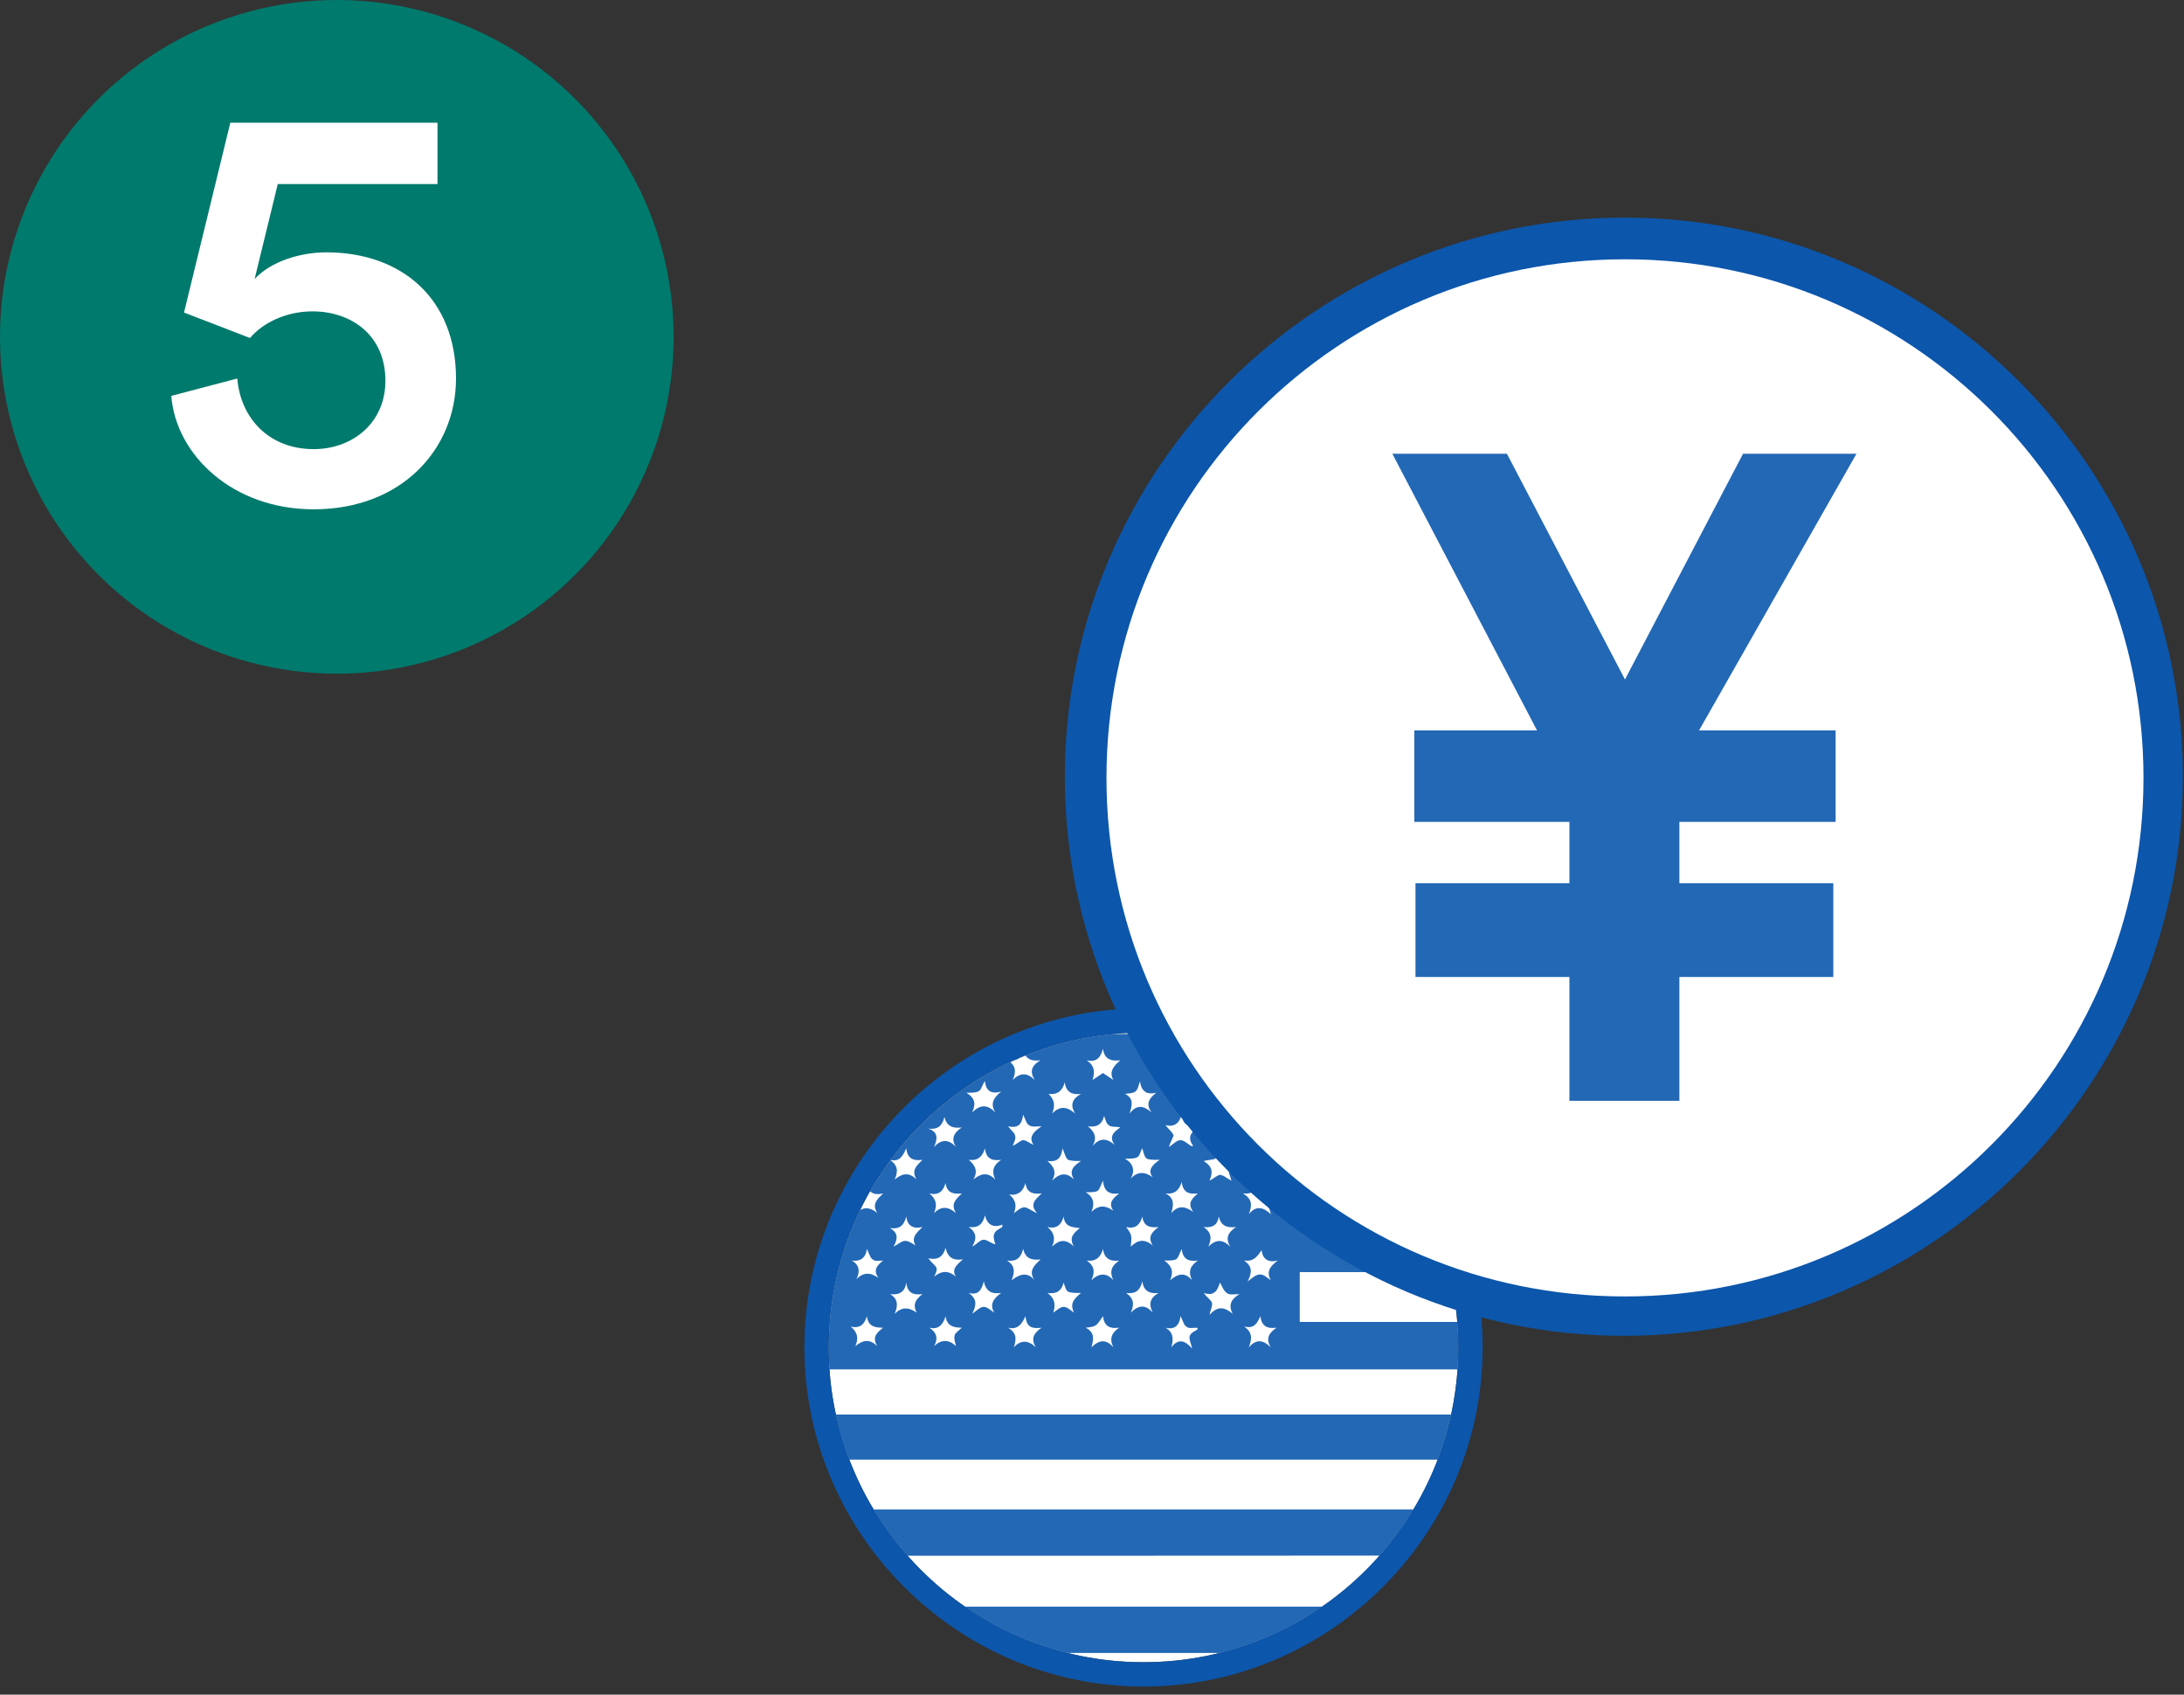 <?xml version="1.0" encoding="utf-8"?>
<!-- Generator: Adobe Illustrator 18.0.0, SVG Export Plug-In . SVG Version: 6.00 Build 0)  -->
<!DOCTYPE svg PUBLIC "-//W3C//DTD SVG 1.1//EN" "http://www.w3.org/Graphics/SVG/1.1/DTD/svg11.dtd">
<svg version="1.1" id="Layer_1" xmlns="http://www.w3.org/2000/svg" xmlns:xlink="http://www.w3.org/1999/xlink" x="0px" y="0px"
	 viewBox="0 0 188.7 146.4" enable-background="new 0 0 188.7 146.4" xml:space="preserve">
<rect x="0" y="0" width="188.7" height="146.4" fill="#333333" stroke="none"/>
<g>
	<g>
		<circle fill="#007A6D" cx="29.1" cy="29.1" r="29.1"/>
		<g>
			<path fill="#FFFFFF" d="M20.5,32.7c0.3,3.5,2.8,6.1,6.6,6.1c3.4,0,6.2-2.3,6.2-5.9c0-4-3-6-6.3-6c-2.3,0-4.3,1-5.4,2.3L15.9,27
				l4-16.4h17.9v5.3H24l-2,8.2c1.4-1.5,3.9-2.3,6.2-2.3c6.5,0,11.2,4,11.2,10.9c0,6.1-4.7,11.3-12.3,11.3c-7,0-11.9-4.7-12.3-9.8
				L20.5,32.7z"/>
		</g>
	</g>
	<g>
		<g>
			<g>
				<defs>
					<circle id="SVGID_1_" cx="98.8" cy="116.4" r="27.2"/>
				</defs>
				<clipPath id="SVGID_2_">
					<use xlink:href="#SVGID_1_"  overflow="visible"/>
				</clipPath>
				<circle clip-path="url(#SVGID_2_)" fill="#FFFFFF" cx="98.9" cy="117.2" r="29.2"/>
				<g id="_x38_raAOr_8_" clip-path="url(#SVGID_2_)">
					<g>
						<path fill="#2368B5" d="M173.3,89.2c0,1.3,0,2.6,0,4c-20.4,0-40.7,0-61.1,0c0,1.4,0,2.7,0,4c0,0.1,0.3,0.3,0.4,0.3
							c1.7,0,3.3,0,5,0c9.3,0,18.5,0,27.8,0c8.3,0,16.6,0,24.9,0c1,0,1.9,0,2.9,0c0,1.4,0,2.7,0,4.1c-20.3,0-40.6,0-61,0
							c0,0.2,0,0.4,0,0.6c0,1,0,2,0,3.1c0,0.5,0.1,0.7,0.6,0.7c2.3,0,4.6,0,7,0c17.6,0,35.1,0,52.7,0c0.2,0,0.5,0,0.8,0
							c0,1.3,0,2.5,0,3.9c-20.3,0-40.6,0-61,0c0,1.4,0,2.8,0,4.3c20.3,0,40.6,0,61,0c0,1.4,0,2.7,0,4.1c-33.9,0-67.8,0-101.7,0
							c0-9.6,0-19.2,0-28.8C105.4,89.2,139.3,89.2,173.3,89.2z M107.4,91.6c0.8,0.4,0.7,1,0.5,1.7c0.7-0.7,1.3-0.7,1.9,0
							c-0.4-0.8-0.1-1.3,0.5-1.7c-0.8,0.1-1.3-0.1-1.5-1C108.6,91.3,108.2,91.7,107.4,91.6z M85.1,93.4c-0.3,0.4-0.3,0.8-0.6,0.9
							c-0.2,0.1-0.5,0.1-1,0.1c0.8,0.5,0.8,1,0.5,1.7c0.7-0.7,1.3-0.7,2,0c-0.5-0.8-0.1-1.3,0.5-1.8C85.8,94.5,85.2,94.4,85.1,93.4z
							 M78.1,93.4c-0.1,0.8-0.6,1.1-1.3,1c0.7,0.5,0.7,1.1,0.3,1.8c0.5-0.3,0.8-0.6,1.1-0.6c0.3,0,0.6,0.3,0.9,0.5
							c-0.4-0.7,0-1.2,0.6-1.7C78.6,94.3,78.6,94.3,78.1,93.4z M80.7,99.1c0.6-0.7,1.3-0.7,1.9,0c-0.5-0.8-0.1-1.3,0.5-1.7
							c-0.8,0.1-1.3-0.1-1.5-0.9c-0.2,0.8-0.6,1.1-1.4,1C81.1,97.8,81,98.4,80.7,99.1z M73.5,97.3c0.6,0.8,0.6,0.8,0.5,1.8
							c0.3-0.2,0.6-0.4,0.9-0.6c0.3,0.2,0.6,0.4,0.9,0.6c-0.4-0.8,0-1.3,0.6-1.7c-0.8,0.1-1.3-0.1-1.5-1
							C74.7,97.1,74.3,97.5,73.5,97.3z M97.2,94.5c0.8,0.4,0.6,1,0.4,1.7c0.6-0.8,1.2-0.7,1.9-0.1c-0.6-0.8-0.1-1.3,0.4-1.7
							c-0.8,0.2-1.3-0.1-1.4-1C98.2,94.4,98.2,94.4,97.2,94.5z M105.4,99.3c-0.2,0.3-0.2,0.6-0.4,0.8c-0.2,0.1-0.6,0.1-1,0.2
							c0.8,0.5,0.8,1,0.5,1.7c0.4-0.2,0.7-0.5,0.9-0.5c0.3,0,0.6,0.3,1,0.5c-0.1-0.4-0.3-0.7-0.2-1c0.1-0.3,0.4-0.5,0.7-0.8
							c-0.4,0-0.8,0.1-1,0C105.7,100,105.6,99.7,105.4,99.3z M76.9,100.2c0.7,0.5,0.7,1,0.4,1.7c0.6-0.5,1.2-0.7,1.9,0
							c-0.5-0.8,0-1.2,0.5-1.7c-0.8,0.1-1.3-0.1-1.4-1C78,99.9,77.7,100.4,76.9,100.2z M83.7,111.7c0.7,0.5,0.7,1,0.3,1.8
							c0.4-0.3,0.7-0.6,1-0.6c0.3,0,0.6,0.3,0.9,0.5c-0.4-0.7-0.1-1.2,0.6-1.7c-0.8,0.1-1.3-0.1-1.5-1
							C84.8,111.5,84.5,111.9,83.7,111.7z M106.9,94.5c-0.8,0.1-1.3-0.1-1.5-1c-0.2,0.8-0.6,1.1-1.4,1c0.8,0.4,0.7,1,0.5,1.7
							c0.6-0.7,1.2-0.6,1.9,0C106,95.4,106.2,94.9,106.9,94.5z M103.5,103.1c-0.8,0.1-1.3-0.1-1.4-1c-0.2,0.7-0.6,1.1-1.4,1
							c0.8,0.4,0.7,1,0.5,1.7c0.6-0.7,1.2-0.6,1.9-0.1C102.6,104,102.9,103.6,103.5,103.1z M81.7,102.2c-0.2,0.7-0.6,1.1-1.4,0.9
							c0.6,0.5,0.7,1,0.4,1.7c0.6-0.6,1.2-0.6,1.9,0c-0.5-0.8,0-1.2,0.5-1.7C82.3,103.2,81.8,103,81.7,102.2z M81.7,90.7
							c-0.2,0.3-0.2,0.6-0.5,0.8c-0.2,0.1-0.6,0.1-1,0.2c0.8,0.4,0.8,1,0.6,1.7c0.3-0.2,0.6-0.4,0.9-0.6c0.3,0.2,0.6,0.4,0.9,0.6
							c-0.2-0.7-0.1-1.3,0.6-1.7C82.1,91.5,82.1,91.5,81.7,90.7z M101.1,110.6c0.7-0.6,1.3-0.7,1.9,0c-0.4-0.8-0.1-1.3,0.5-1.7
							c-0.8,0.1-1.3-0.1-1.4-1c-0.2,0.4-0.3,0.8-0.5,0.9c-0.2,0.1-0.6,0.1-1,0.1C101.3,109.4,101.4,109.9,101.1,110.6z M87.1,114.7
							c0.8,0.5,0.7,1,0.5,1.7c0.6-0.7,1.3-0.6,1.9,0c-0.5-0.8-0.1-1.3,0.5-1.7c-0.8,0.1-1.3,0-1.4-1
							C88.3,114.4,87.9,114.9,87.1,114.7z M91.9,105.1c-0.2,0.7-0.6,1.1-1.4,0.9c0.6,0.5,0.7,1,0.4,1.7c0.6-0.6,1.2-0.7,1.9,0
							c-0.5-0.8,0-1.2,0.5-1.6C92.6,106,92,106,91.9,105.1z M110.3,97.3c-0.8,0.1-1.3-0.1-1.4-1c-0.2,0.8-0.6,1.1-1.4,0.9
							c0.3,0.3,0.6,0.6,0.6,0.8c0,0.3-0.1,0.6-0.2,0.9c0.7-0.5,1.3-0.7,2,0.1C109.4,98.3,109.6,97.8,110.3,97.3z M92.8,101.9
							c-0.5-0.8,0-1.2,0.6-1.6c-0.5,0-0.8,0-1.1-0.1c-0.2-0.1-0.3-0.5-0.5-1c-0.1,0.9-0.5,1.2-1.3,1.1c0.6,0.5,0.8,1,0.4,1.7
							C91.5,101.4,92.1,101.2,92.8,101.9z M89.4,110.6c-0.6-0.8,0-1.3,0.5-1.8c-0.8,0.1-1.3-0.1-1.5-0.9c-0.2,0.8-0.6,1.1-1.4,1
							c0.7,0.4,0.7,1,0.4,1.7C88.2,110,88.8,109.9,89.4,110.6z M73.9,104.8c0.6-0.5,1.2-0.6,1.9,0c-0.5-0.8,0-1.2,0.5-1.7
							c-0.8,0.2-1.3-0.1-1.5-0.9c-0.1,0.9-0.6,1-1.4,1C74.1,103.6,74.3,104.1,73.9,104.8z M87.6,104.8c0.3-0.2,0.6-0.5,0.9-0.5
							c0.3,0,0.6,0.3,1.1,0.5c-0.7-0.8-0.1-1.2,0.4-1.7c-0.8,0.1-1.3-0.1-1.4-0.9c-0.2,0.7-0.6,1.1-1.4,1
							C87.7,103.6,87.9,104.1,87.6,104.8z M87.1,97.3c0.3,0.4,0.6,0.6,0.6,0.8c0.1,0.3-0.1,0.6-0.2,0.9c0.4-0.2,0.7-0.5,0.9-0.5
							c0.3,0,0.6,0.3,0.9,0.4c-0.5-0.7,0.1-1.2,0.7-1.6c-0.5,0-0.8,0.1-1.1-0.1c-0.2-0.1-0.3-0.5-0.5-0.9
							C88.3,97.1,88,97.5,87.1,97.3z M74.9,113.7c-0.2,0.7-0.6,1.1-1.4,0.9c0.6,0.5,0.7,1,0.4,1.7c0.6-0.5,1.2-0.7,1.9,0
							c-0.5-0.8,0-1.2,0.5-1.6C75.6,114.7,75,114.6,74.9,113.7z M104,106c0.7,0.5,0.7,1,0.4,1.7c0.7-0.7,1.3-0.6,1.9,0
							c-0.5-0.8-0.1-1.3,0.5-1.7c-0.8,0.1-1.3-0.1-1.5-0.9C105.2,105.8,104.8,106.1,104,106z M90.9,96.2c0.7-0.7,1.3-0.6,2,0
							c-0.5-0.8-0.2-1.3,0.5-1.7c-0.7,0.1-1.3-0.1-1.4-1c-0.2,0.7-0.6,1.1-1.4,1C91.1,95,91.2,95.5,90.9,96.2z M105.4,110.8
							c-0.2,0.7-0.5,1.2-1.4,0.9c0.3,0.4,0.6,0.6,0.7,0.8c0.1,0.3-0.1,0.6-0.2,1.1c0.7-0.8,1.3-0.7,2-0.1c-0.4-0.8-0.1-1.3,0.6-1.7
							c-0.5,0-0.9,0.1-1.1-0.1C105.7,111.5,105.6,111.1,105.4,110.8z M91,113.4c0.3-0.2,0.6-0.5,0.9-0.5c0.3,0,0.6,0.3,0.9,0.5
							c-0.4-0.8,0-1.2,0.6-1.7c-0.5,0-0.8,0-1.1-0.1c-0.2-0.1-0.3-0.5-0.4-0.8c-0.2,0.8-0.7,1-1.4,0.9
							C91.2,112.2,91.2,112.8,91,113.4z M77.2,107.7c0.4-0.2,0.7-0.5,1-0.5c0.3,0,0.6,0.2,0.9,0.4c-0.4-0.7,0.1-1.1,0.6-1.6
							c-0.8,0.2-1.3-0.1-1.4-0.9c-0.2,0.8-0.6,1.1-1.4,1C77.6,106.5,77.6,107,77.2,107.7z M95.3,90.6c-0.2,0.7-0.5,1.2-1.4,1
							c0.7,0.5,0.7,1,0.5,1.7c0.3-0.2,0.6-0.4,0.9-0.6c0.3,0.2,0.6,0.4,0.9,0.6c-0.4-0.7,0-1.2,0.6-1.7C96,91.7,95.4,91.5,95.3,90.6
							z M96.8,97.4C96.7,97.4,96.7,97.3,96.8,97.4c-0.4-0.1-0.8,0-1-0.2c-0.2-0.1-0.3-0.5-0.4-0.8c-0.2,0.8-0.7,1-1.4,0.9
							c0.6,0.5,0.8,1,0.4,1.7c0.6-0.7,1.2-0.7,1.9-0.1C95.8,98.2,96.2,97.8,96.8,97.4z M87.1,91.6c0.7,0.5,0.7,1,0.4,1.7
							c0.7-0.7,1.3-0.6,1.9,0c-0.5-0.8-0.2-1.3,0.5-1.7c-0.8,0.1-1.3-0.1-1.5-0.9C88.3,91.4,87.9,91.7,87.1,91.6z M107.5,114.6
							c0.7,0.5,0.7,1,0.4,1.8c0.6-0.7,1.2-0.7,1.9,0c-0.5-0.8-0.1-1.3,0.5-1.7c-0.8,0.1-1.3-0.1-1.4-1
							C108.6,114.4,108.3,114.8,107.5,114.6z M73.9,93.3c0.7-0.7,1.3-0.6,1.9,0c-0.4-0.8-0.2-1.3,0.5-1.7c-0.8,0.1-1.3-0.1-1.4-1.1
							c-0.2,0.4-0.3,0.8-0.5,0.9c-0.2,0.1-0.6,0.1-1,0.1C74.2,92.1,74.3,92.6,73.9,93.3z M86.5,100.2c-0.8,0.1-1.3-0.1-1.4-1
							c-0.2,0.7-0.6,1.1-1.4,1c0.6,0.5,0.8,1,0.4,1.7c0.6-0.5,1.2-0.7,1.9,0C85.6,101.1,85.9,100.6,86.5,100.2z M83.7,106
							c0.7,0.5,0.7,1,0.3,1.7c0.5-0.3,0.7-0.6,1-0.6c0.3,0,0.6,0.3,1,0.4c-0.1-0.3-0.2-0.7-0.1-0.9c0.1-0.3,0.4-0.4,0.7-0.6
							c0-0.1,0-0.1,0-0.2c-0.8,0.3-1.3,0-1.5-0.8C84.9,105.8,84.5,106.1,83.7,106z M103,116.5c-0.1-0.5-0.3-0.8-0.2-1.1
							c0.1-0.3,0.5-0.4,0.7-0.6c0,0-0.1-0.1-0.1-0.1c-0.3,0-0.7,0.1-0.9-0.1c-0.2-0.1-0.3-0.5-0.5-0.9c-0.1,0.8-0.5,1.2-1.3,1
							c0.7,0.4,0.7,1,0.5,1.7C101.8,115.6,102.4,115.8,103,116.5z M107.9,104.9c0.6-0.8,1.3-0.6,1.9,0c-0.1-0.5-0.3-0.8-0.2-1.1
							c0.1-0.3,0.4-0.5,0.6-0.7c0,0,0-0.1,0-0.1c-0.8,0.3-1.2,0-1.4-0.9c-0.2,0.7-0.6,1.1-1.4,1
							C108.2,103.6,108.2,104.1,107.9,104.9z M100.7,91.6c0.7,0.5,0.7,1,0.4,1.7c0.6-0.7,1.3-0.6,1.9,0c-0.5-0.8-0.1-1.3,0.5-1.7
							c-0.8,0.1-1.3-0.1-1.4-1C101.8,91.3,101.5,91.8,100.7,91.6z M101,99.1c0.4-0.3,0.7-0.6,1-0.6c0.3,0,0.6,0.3,0.9,0.5
							c0.1,0,0.1,0,0.2,0c-0.6-0.8-0.1-1.2,0.4-1.7c-0.8,0.1-1.3-0.1-1.4-1c-0.2,0.7-0.6,1.1-1.4,0.9c0.3,0.4,0.6,0.6,0.7,0.9
							C101.3,98.4,101.1,98.7,101,99.1z M95.3,107.9c-0.2,0.7-0.6,1.1-1.4,1c0.7,0.5,0.7,1,0.4,1.7c0.6-0.6,1.3-0.7,1.9,0
							c-0.4-0.8-0.1-1.3,0.5-1.7C95.9,109,95.4,108.7,95.3,107.9z M97.3,111.7c0.7,0.5,0.7,1,0.4,1.7c0.7-0.7,1.3-0.7,1.9,0
							c-0.4-0.8-0.2-1.3,0.5-1.7c-0.8,0.1-1.3-0.2-1.4-1C98.5,111.5,98.1,111.8,97.3,111.7z M100.2,100.2c-0.5,0-0.9,0-1.1-0.1
							c-0.2-0.1-0.3-0.5-0.4-0.9c-0.2,0.3-0.2,0.7-0.5,0.8c-0.2,0.1-0.6,0.1-1,0.1c0.7,0.4,0.9,1,0.5,1.7c0.6-0.6,1.2-0.6,1.9-0.1
							C99.1,101.1,99.6,100.6,100.2,100.2z M96.7,103.1c-0.8,0.1-1.3-0.1-1.4-1.1c-0.2,0.4-0.3,0.8-0.5,0.9c-0.2,0.1-0.6,0.1-1,0.1
							c0.7,0.4,0.8,1,0.5,1.7c0.6-0.6,1.2-0.6,1.9-0.1C95.7,103.9,96.2,103.5,96.7,103.1z M107.5,108.9c0.7,0.5,0.7,1,0.3,1.8
							c0.4-0.3,0.7-0.6,1.1-0.6c0.3,0,0.6,0.3,0.9,0.5c-0.4-0.7-0.1-1.2,0.6-1.7c-0.8,0.2-1.3-0.1-1.4-0.9
							C108.6,108.6,108.3,109,107.5,108.9z M97.7,107.7c0.6-0.6,1.2-0.7,1.9-0.1c-0.5-0.8,0-1.2,0.5-1.6c-0.8,0.1-1.3-0.1-1.4-0.9
							c-0.2,0.7-0.6,1.1-1.4,0.9C97.8,106.7,97.8,106.7,97.7,107.7z M96.2,116.4c-0.4-0.8-0.1-1.3,0.5-1.7c-0.8,0.1-1.3-0.1-1.4-1
							c-0.6,0.9-0.6,0.9-1.5,1c0.8,0.4,0.7,1,0.5,1.7C95,115.7,95.6,115.7,96.2,116.4z M80.7,116.3c0.6-0.6,1.3-0.6,1.9,0
							c-0.1-0.4-0.2-0.7-0.1-1c0.1-0.2,0.4-0.4,0.6-0.6c-0.8,0-1.3-0.2-1.4-1c-0.2,0.7-0.6,1.2-1.4,1
							C80.9,115.1,81.1,115.6,80.7,116.3z M76.3,108.9c-0.3,0-0.7,0.1-0.9-0.1c-0.2-0.1-0.3-0.5-0.5-0.9c-0.1,0.8-0.6,1.1-1.3,1
							c0.7,0.4,0.7,1,0.4,1.6c0.6-0.6,1.2-0.6,1.9-0.1C75.4,109.7,75.8,109.3,76.3,108.9z M83.2,108.8c-0.8,0.1-1.3-0.1-1.5-1
							c-0.2,0.7-0.6,1.1-1.5,0.9c0.3,0.4,0.6,0.6,0.7,0.8c0.1,0.3-0.1,0.6-0.2,0.8c0.6-0.5,1.2-0.6,1.9,0
							C82.2,109.7,82.6,109.3,83.2,108.8z M79.7,111.8c-0.8,0.1-1.3-0.1-1.4-1c-0.1,0.8-0.6,1.1-1.4,1c0.7,0.4,0.7,1,0.4,1.7
							c0.6-0.6,1.2-0.6,1.9-0.1C78.8,112.6,79.2,112.2,79.7,111.8z"/>
						<path fill="#2368B5" d="M173.3,138.8c0,1.3,0,2.6,0,4c-33.9,0-67.8,0-101.7,0c0-1.3,0-2.6,0-4
							C105.4,138.8,139.3,138.8,173.3,138.8z"/>
						<path fill="#2368B5" d="M71.5,134.4c0-1.3,0-2.6,0-4c33.9,0,67.8,0,101.8,0c0,0.6,0,1.3,0,1.9c0,0.7,0,1.3,0,2
							C139.4,134.4,105.5,134.4,71.5,134.4z"/>
						<path fill="#2368B5" d="M71.5,126.1c0-1.3,0-2.6,0-3.9c33.9,0,67.8,0,101.7,0c0,1.3,0,2.6,0,3.9
							C139.3,126.1,105.5,126.1,71.5,126.1z"/>
					</g>
				</g>
			</g>
			<g>
				<path fill="#0C56AB" d="M98.8,89.2c15,0,27.2,12.2,27.2,27.2s-12.2,27.2-27.2,27.2s-27.2-12.2-27.2-27.2S83.7,89.2,98.8,89.2
					 M98.8,87.1c-16.2,0-29.3,13.2-29.3,29.3s13.2,29.3,29.3,29.3s29.3-13.2,29.3-29.3S114.9,87.1,98.8,87.1L98.8,87.1z"/>
			</g>
		</g>
		<g>
			<circle fill="none" stroke="#FFFFFF" stroke-width="2.137" stroke-miterlimit="10" cx="140.4" cy="67.1" r="44.8"/>
			<g>
				<defs>
					<circle id="SVGID_3_" cx="140.4" cy="67.1" r="44.4"/>
				</defs>
				<clipPath id="SVGID_4_">
					<use xlink:href="#SVGID_3_"  overflow="visible"/>
				</clipPath>
				<circle clip-path="url(#SVGID_4_)" fill="#FFFFFF" cx="140.4" cy="67.1" r="46.2"/>
			</g>
		</g>
		<polygon fill="#2368B5" points="146.8,63.1 158.6,63.1 158.6,71 145.1,71 145.1,76.3 158.4,76.3 158.4,84.4 145.1,84.4 
			145.1,95.1 135.6,95.1 135.6,84.4 122.3,84.4 122.3,76.3 135.6,76.3 135.6,71 122.2,71 122.2,63.1 132.8,63.1 120.3,39.2 
			130.2,39.2 140.4,58.7 150.6,39.2 160.4,39.2 		"/>
		<g id="GUfQnu_1_">
		</g>
		<g>
			<g>
				<path fill="#0C56AB" d="M140.4,22.4c24.7,0,44.8,20,44.8,44.8c0,24.7-20,44.8-44.8,44.8s-44.8-20-44.8-44.8
					C95.6,42.4,115.7,22.4,140.4,22.4 M140.4,18.8C113.7,18.8,92,40.5,92,67.1s21.7,48.3,48.3,48.3s48.3-21.7,48.3-48.3
					S167,18.8,140.4,18.8L140.4,18.8z"/>
			</g>
		</g>
	</g>
</g>
<g>
</g>
<g>
</g>
<g>
</g>
<g>
</g>
<g>
</g>
<g>
</g>
<g>
</g>
<g>
</g>
<g>
</g>
<g>
</g>
<g>
</g>
<g>
</g>
<g>
</g>
<g>
</g>
<g>
</g>
</svg>
